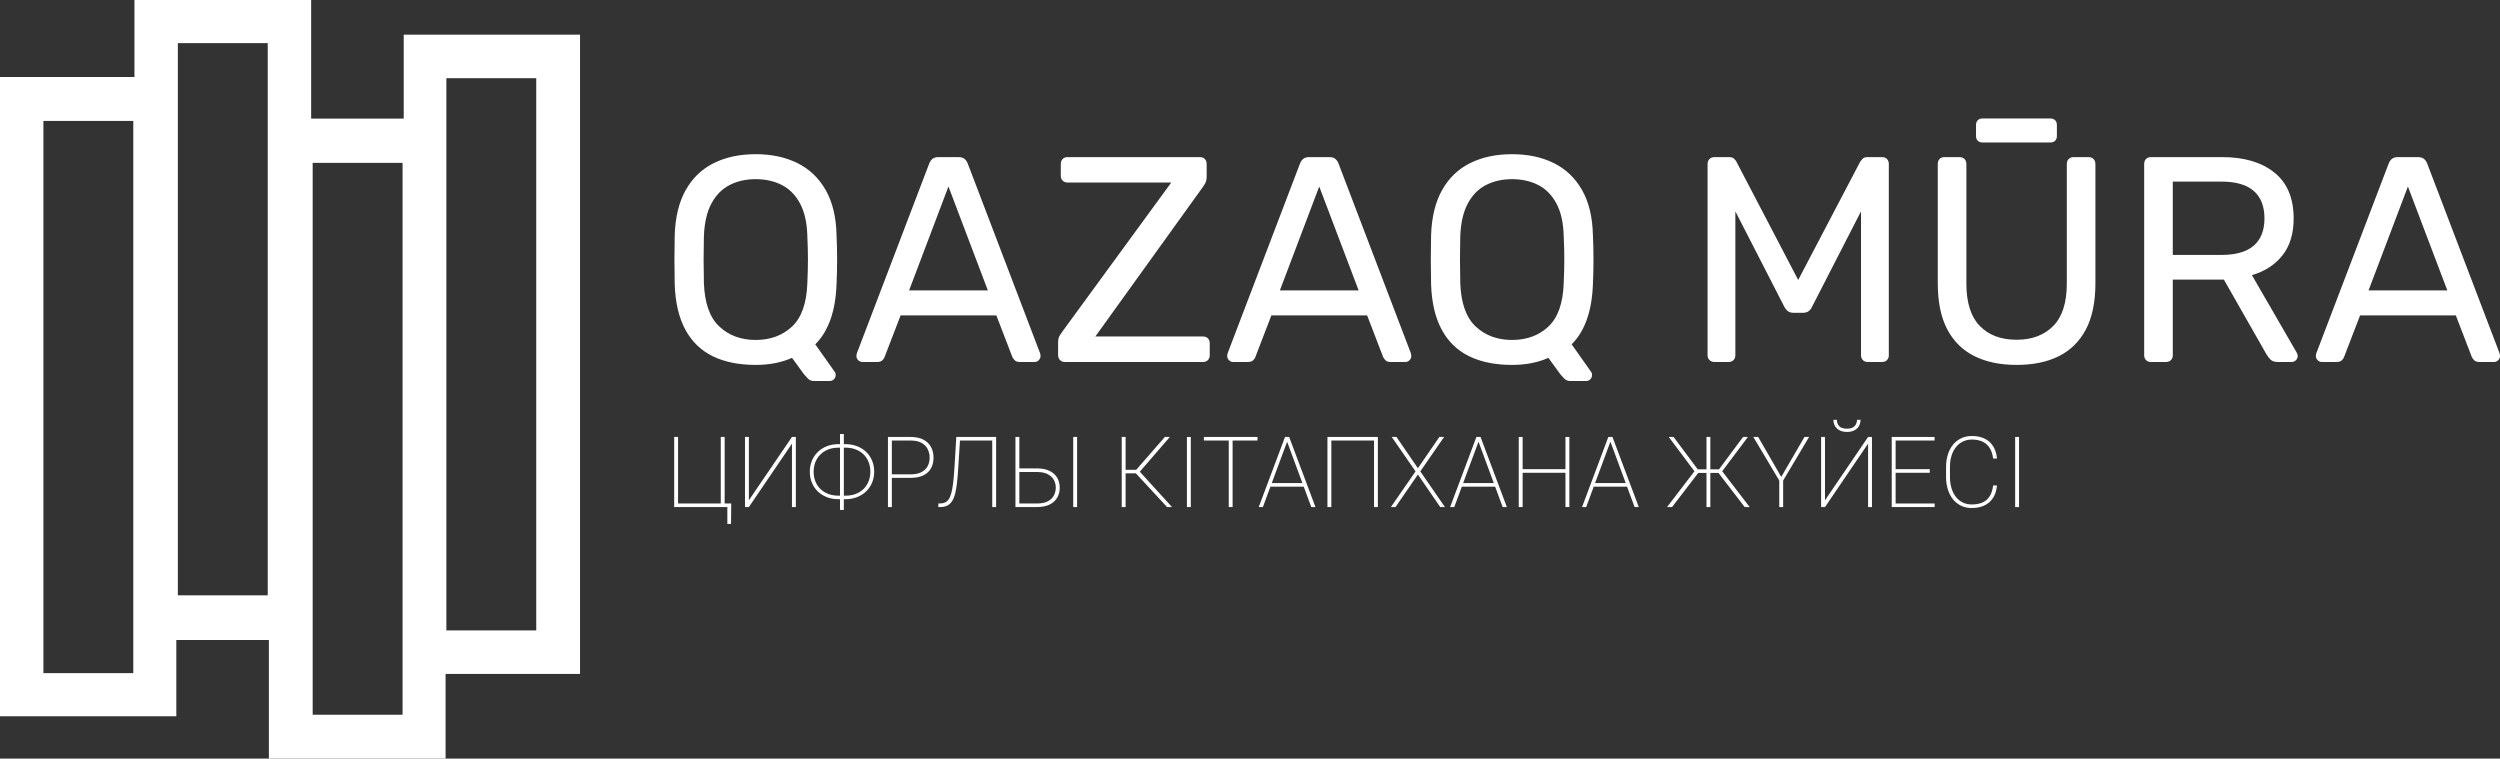 <svg width="290" height="88" viewBox="0 0 290 88" fill="none" xmlns="http://www.w3.org/2000/svg">
<rect x="0" y="0" width="290" height="88" fill="#333333" stroke="none"/>
<path d="M96.259 44.197C96.444 44.197 96.605 44.128 96.743 43.99C96.88 43.852 96.945 43.69 96.936 43.505C96.936 43.404 96.925 43.325 96.902 43.266C96.88 43.208 96.857 43.167 96.835 43.144L94.572 39.942C96.099 38.422 96.921 36.107 97.038 32.998C97.083 31.996 97.106 31.039 97.106 30.127C97.106 29.214 97.083 28.253 97.038 27.243C96.989 25.16 96.567 23.423 95.772 22.033C94.978 20.643 93.887 19.605 92.501 18.917C91.115 18.23 89.499 17.886 87.653 17.886C85.807 17.886 84.191 18.23 82.805 18.917C81.419 19.605 80.334 20.643 79.551 22.033C78.768 23.423 78.34 25.16 78.268 27.243C78.246 28.253 78.234 29.214 78.234 30.127C78.234 31.039 78.246 31.996 78.268 32.998C78.34 35.104 78.751 36.851 79.499 38.239C80.248 39.626 81.309 40.655 82.684 41.325C84.059 41.995 85.716 42.329 87.653 42.329C89.252 42.329 90.659 42.056 91.874 41.51L93.262 43.416C93.375 43.552 93.524 43.716 93.709 43.908C93.893 44.1 94.127 44.197 94.409 44.197H96.259ZM87.653 39.434C85.954 39.434 84.55 38.914 83.44 37.875C82.33 36.836 81.734 35.151 81.652 32.822C81.629 31.811 81.618 30.905 81.618 30.101C81.618 29.298 81.629 28.395 81.652 27.394C81.711 25.841 82.004 24.575 82.531 23.598C83.057 22.62 83.763 21.907 84.649 21.457C85.536 21.007 86.537 20.782 87.653 20.782C88.792 20.782 89.803 21.007 90.687 21.457C91.571 21.907 92.276 22.62 92.803 23.598C93.329 24.575 93.613 25.841 93.653 27.394C93.699 28.395 93.721 29.298 93.721 30.101C93.721 30.905 93.699 31.811 93.653 32.822C93.576 35.151 92.986 36.836 91.883 37.875C90.78 38.914 89.37 39.434 87.653 39.434ZM101.759 41.99C102.027 41.99 102.229 41.921 102.363 41.784C102.498 41.647 102.581 41.525 102.612 41.417L104.471 36.584H115.577L117.435 41.417C117.484 41.525 117.573 41.647 117.701 41.784C117.828 41.921 118.024 41.99 118.288 41.99H120.013C120.198 41.99 120.359 41.921 120.496 41.783C120.634 41.645 120.702 41.483 120.702 41.298C120.702 41.189 120.682 41.073 120.641 40.95L112.264 18.987C112.178 18.757 112.052 18.572 111.886 18.433C111.72 18.295 111.485 18.225 111.18 18.225H108.867C108.562 18.225 108.327 18.295 108.161 18.433C107.995 18.572 107.87 18.757 107.783 18.987L99.406 40.95C99.365 41.073 99.345 41.189 99.345 41.298C99.345 41.483 99.413 41.645 99.551 41.783C99.689 41.921 99.85 41.99 100.035 41.99H101.759ZM114.592 33.687H105.455L110.021 21.635L114.592 33.687ZM139.525 41.99C139.774 41.99 139.97 41.918 140.114 41.773C140.258 41.629 140.329 41.442 140.329 41.211V39.837C140.329 39.588 140.258 39.391 140.114 39.247C139.97 39.103 139.774 39.031 139.525 39.031H127.062L139.532 21.69C139.649 21.536 139.751 21.367 139.839 21.184C139.928 21.001 139.972 20.769 139.972 20.487V19.032C139.972 18.783 139.9 18.586 139.756 18.442C139.612 18.298 139.416 18.225 139.167 18.225H123.829C123.599 18.225 123.412 18.298 123.268 18.442C123.124 18.586 123.052 18.783 123.052 19.032V20.393C123.052 20.624 123.124 20.811 123.268 20.956C123.412 21.1 123.599 21.172 123.829 21.172H135.868L123.249 38.444C123.177 38.535 123.074 38.685 122.941 38.896C122.808 39.107 122.741 39.38 122.741 39.715V41.184C122.741 41.414 122.813 41.606 122.957 41.76C123.101 41.913 123.288 41.99 123.518 41.99H139.525ZM144.769 41.99C145.037 41.99 145.239 41.921 145.374 41.784C145.508 41.647 145.591 41.525 145.622 41.417L147.481 36.584H158.587L160.445 41.417C160.494 41.525 160.583 41.647 160.711 41.784C160.838 41.921 161.034 41.99 161.298 41.99H163.023C163.208 41.99 163.369 41.921 163.506 41.783C163.644 41.645 163.712 41.483 163.712 41.298C163.712 41.189 163.692 41.073 163.651 40.95L155.274 18.987C155.188 18.757 155.062 18.572 154.896 18.433C154.73 18.295 154.495 18.225 154.19 18.225H151.877C151.572 18.225 151.337 18.295 151.171 18.433C151.005 18.572 150.88 18.757 150.794 18.987L142.416 40.95C142.375 41.073 142.355 41.189 142.355 41.298C142.355 41.483 142.424 41.645 142.561 41.783C142.699 41.921 142.86 41.99 143.045 41.99H144.769ZM157.602 33.687H148.465L153.031 21.635L157.602 33.687ZM183.998 44.197C184.183 44.197 184.344 44.128 184.481 43.99C184.619 43.852 184.684 43.69 184.675 43.505C184.675 43.404 184.664 43.325 184.641 43.266C184.619 43.208 184.596 43.167 184.573 43.144L182.311 39.942C183.838 38.422 184.66 36.107 184.777 32.998C184.822 31.996 184.844 31.039 184.844 30.127C184.844 29.214 184.822 28.253 184.777 27.243C184.727 25.16 184.305 23.423 183.511 22.033C182.717 20.643 181.626 19.605 180.24 18.917C178.853 18.23 177.237 17.886 175.392 17.886C173.546 17.886 171.93 18.23 170.544 18.917C169.158 19.605 168.073 20.643 167.29 22.033C166.507 23.423 166.079 25.16 166.007 27.243C165.985 28.253 165.973 29.214 165.973 30.127C165.973 31.039 165.985 31.996 166.007 32.998C166.079 35.104 166.489 36.851 167.238 38.239C167.986 39.626 169.048 40.655 170.423 41.325C171.798 41.995 173.455 42.329 175.392 42.329C176.991 42.329 178.397 42.056 179.612 41.51L181.001 43.416C181.114 43.552 181.262 43.716 181.447 43.908C181.632 44.1 181.866 44.197 182.148 44.197H183.998ZM175.392 39.434C173.693 39.434 172.289 38.914 171.179 37.875C170.069 36.836 169.473 35.151 169.391 32.822C169.368 31.811 169.357 30.905 169.357 30.101C169.357 29.298 169.368 28.395 169.391 27.394C169.45 25.841 169.743 24.575 170.269 23.598C170.796 22.62 171.502 21.907 172.388 21.457C173.275 21.007 174.276 20.782 175.392 20.782C176.531 20.782 177.542 21.007 178.426 21.457C179.31 21.907 180.015 22.62 180.541 23.598C181.068 24.575 181.351 25.841 181.392 27.394C181.437 28.395 181.46 29.298 181.46 30.101C181.46 30.905 181.437 31.811 181.392 32.822C181.315 35.151 180.725 36.836 179.622 37.875C178.519 38.914 177.109 39.434 175.392 39.434ZM200.526 41.99C200.756 41.99 200.942 41.918 201.086 41.773C201.23 41.629 201.302 41.442 201.302 41.211V24.516L206.977 35.576C207.09 35.794 207.229 35.966 207.393 36.094C207.557 36.222 207.781 36.286 208.065 36.286H209.115C209.399 36.286 209.627 36.222 209.801 36.094C209.974 35.966 210.108 35.794 210.203 35.576L215.877 24.516V41.211C215.877 41.442 215.949 41.629 216.093 41.773C216.237 41.918 216.424 41.99 216.654 41.99H218.299C218.547 41.99 218.743 41.918 218.887 41.773C219.031 41.629 219.103 41.442 219.103 41.211V19.032C219.103 18.783 219.031 18.586 218.887 18.442C218.743 18.298 218.547 18.225 218.299 18.225H216.635C216.367 18.225 216.17 18.295 216.046 18.433C215.921 18.572 215.834 18.68 215.784 18.756L208.59 32.476L201.423 18.756C201.392 18.68 201.31 18.572 201.176 18.433C201.042 18.295 200.841 18.225 200.573 18.225H198.881C198.651 18.225 198.46 18.298 198.307 18.442C198.154 18.586 198.077 18.783 198.077 19.032V41.211C198.077 41.442 198.154 41.629 198.307 41.773C198.46 41.918 198.651 41.99 198.881 41.99H200.526ZM237.853 16.528C238.079 16.528 238.26 16.46 238.395 16.324C238.531 16.189 238.598 16.007 238.598 15.781V14.491C238.598 14.265 238.531 14.084 238.395 13.948C238.26 13.812 238.079 13.744 237.853 13.744H229.963C229.737 13.744 229.556 13.812 229.421 13.948C229.286 14.084 229.218 14.265 229.218 14.491V15.781C229.218 16.007 229.286 16.189 229.421 16.324C229.556 16.46 229.737 16.528 229.963 16.528H237.853ZM233.925 42.329C235.844 42.329 237.481 41.99 238.835 41.311C240.19 40.632 241.234 39.596 241.968 38.205C242.702 36.813 243.069 35.019 243.069 32.824V19.04C243.069 18.791 242.995 18.593 242.848 18.446C242.702 18.299 242.515 18.225 242.29 18.225H240.529C240.303 18.225 240.117 18.299 239.97 18.446C239.823 18.593 239.75 18.791 239.75 19.04V32.892C239.75 35.109 239.225 36.75 238.175 37.814C237.125 38.878 235.709 39.41 233.925 39.41C232.119 39.41 230.697 38.878 229.658 37.814C228.62 36.75 228.1 35.109 228.1 32.892V19.04C228.1 18.791 228.027 18.593 227.88 18.446C227.733 18.299 227.536 18.225 227.288 18.225H225.56C225.312 18.225 225.12 18.299 224.985 18.446C224.849 18.593 224.781 18.791 224.781 19.04V32.824C224.781 35.019 225.148 36.813 225.882 38.205C226.616 39.596 227.666 40.632 229.032 41.311C230.397 41.99 232.029 42.329 233.925 42.329ZM251.24 41.99C251.488 41.99 251.684 41.918 251.828 41.773C251.972 41.629 252.044 41.442 252.044 41.211V32.437H257.973L262.894 41.073C263.017 41.287 263.173 41.493 263.362 41.692C263.551 41.891 263.835 41.99 264.213 41.99H265.845C266.029 41.99 266.191 41.921 266.328 41.783C266.466 41.645 266.535 41.483 266.535 41.298C266.535 41.185 266.501 41.06 266.433 40.925L261.222 31.916C262.723 31.476 263.906 30.709 264.768 29.616C265.631 28.524 266.063 27.1 266.063 25.344C266.063 22.989 265.318 21.214 263.829 20.018C262.339 18.823 260.327 18.225 257.791 18.225H249.501C249.271 18.225 249.084 18.298 248.94 18.442C248.796 18.586 248.724 18.783 248.724 19.032V41.211C248.724 41.442 248.796 41.629 248.94 41.773C249.084 41.918 249.271 41.99 249.501 41.99H251.24ZM257.654 29.573H252.044V21.064H257.654C259.355 21.064 260.618 21.428 261.442 22.155C262.266 22.882 262.678 23.941 262.678 25.331C262.678 26.722 262.264 27.776 261.436 28.495C260.608 29.214 259.347 29.573 257.654 29.573ZM271.057 41.99C271.325 41.99 271.527 41.921 271.661 41.784C271.796 41.647 271.879 41.525 271.91 41.417L273.769 36.584H284.874L286.733 41.417C286.782 41.525 286.871 41.647 286.998 41.784C287.126 41.921 287.322 41.99 287.586 41.99H289.311C289.496 41.99 289.657 41.921 289.794 41.783C289.932 41.645 290 41.483 290 41.298C290 41.189 289.98 41.073 289.939 40.95L281.562 18.987C281.475 18.757 281.349 18.572 281.184 18.433C281.018 18.295 280.783 18.225 280.478 18.225H278.165C277.86 18.225 277.625 18.295 277.459 18.433C277.293 18.572 277.167 18.757 277.081 18.987L268.704 40.95C268.663 41.073 268.643 41.189 268.643 41.298C268.643 41.483 268.711 41.645 268.849 41.783C268.987 41.921 269.148 41.99 269.333 41.99H271.057ZM283.89 33.687H274.753L279.318 21.635L283.89 33.687Z" fill="white"/>
<path d="M84.823 58.4L84.801 60.779H84.372V58.818H83.575V58.4H84.823ZM78.205 58.818V50.687H78.656V58.405H83.609V50.687H84.06V58.818H78.205Z" fill="white"/>
<path d="M86.87 58.031L91.867 50.687H92.318V58.818H91.867V51.464L86.87 58.818H86.419V50.687H86.87V58.031Z" fill="white"/>
<path d="M97.295 51.519H98.042C98.554 51.519 99.017 51.601 99.429 51.765C99.845 51.925 100.2 52.15 100.493 52.441C100.79 52.731 101.017 53.07 101.173 53.457C101.328 53.844 101.406 54.261 101.406 54.708C101.406 55.155 101.328 55.572 101.173 55.959C101.017 56.346 100.79 56.687 100.493 56.981C100.2 57.271 99.845 57.498 99.429 57.662C99.017 57.826 98.554 57.908 98.042 57.908H97.295C96.783 57.908 96.319 57.828 95.903 57.668C95.49 57.504 95.138 57.277 94.844 56.987C94.551 56.696 94.326 56.357 94.17 55.97C94.014 55.583 93.936 55.166 93.936 54.719C93.936 54.273 94.014 53.856 94.17 53.468C94.326 53.081 94.551 52.742 94.844 52.452C95.138 52.158 95.49 51.929 95.903 51.765C96.319 51.601 96.783 51.519 97.295 51.519ZM97.295 51.927C96.686 51.927 96.165 52.05 95.73 52.296C95.296 52.541 94.961 52.875 94.727 53.295C94.497 53.716 94.382 54.191 94.382 54.719C94.382 55.118 94.447 55.486 94.577 55.825C94.707 56.164 94.898 56.458 95.151 56.707C95.407 56.957 95.713 57.152 96.07 57.294C96.43 57.431 96.839 57.5 97.295 57.5H98.053C98.658 57.5 99.178 57.379 99.613 57.137C100.047 56.895 100.38 56.564 100.61 56.143C100.844 55.719 100.961 55.24 100.961 54.708C100.961 54.313 100.894 53.947 100.76 53.608C100.63 53.269 100.439 52.975 100.187 52.726C99.938 52.472 99.633 52.277 99.273 52.139C98.913 51.998 98.506 51.927 98.053 51.927H97.295ZM97.886 50.347V59.153H97.44V50.347H97.886Z" fill="white"/>
<path d="M105.626 55.434H103.22V55.021H105.626C106.146 55.021 106.569 54.935 106.896 54.764C107.223 54.589 107.461 54.356 107.609 54.066C107.762 53.772 107.838 53.448 107.838 53.094C107.838 52.729 107.762 52.396 107.609 52.095C107.461 51.793 107.223 51.553 106.896 51.374C106.569 51.192 106.146 51.101 105.626 51.101H103.454V58.818H103.002V50.687H105.626C106.209 50.687 106.698 50.788 107.091 50.989C107.489 51.19 107.788 51.471 107.988 51.832C108.189 52.19 108.289 52.606 108.289 53.083C108.289 53.567 108.189 53.986 107.988 54.34C107.788 54.69 107.49 54.959 107.097 55.149C106.703 55.339 106.213 55.434 105.626 55.434Z" fill="white"/>
<path d="M115.233 50.687V51.101H111.105V50.687H115.233ZM115.55 50.687V58.818H115.099V50.687H115.55ZM110.932 50.687H111.383L111.155 54.312C111.114 54.963 111.066 55.536 111.01 56.032C110.954 56.523 110.88 56.946 110.787 57.299C110.694 57.653 110.572 57.942 110.42 58.165C110.271 58.388 110.083 58.554 109.857 58.662C109.634 58.766 109.365 58.818 109.049 58.818H108.849V58.405L109.049 58.4C109.276 58.4 109.471 58.36 109.634 58.282C109.801 58.204 109.944 58.076 110.063 57.897C110.182 57.715 110.282 57.467 110.364 57.154C110.446 56.841 110.514 56.449 110.57 55.976C110.626 55.503 110.674 54.937 110.715 54.278L110.932 50.687Z" fill="white"/>
<path d="M118.009 54.334H120.282C120.862 54.334 121.348 54.429 121.742 54.619C122.135 54.809 122.431 55.071 122.627 55.406C122.828 55.741 122.928 56.13 122.928 56.573C122.928 56.905 122.871 57.208 122.756 57.484C122.644 57.755 122.477 57.992 122.254 58.193C122.035 58.394 121.76 58.548 121.43 58.656C121.099 58.764 120.717 58.818 120.282 58.818H117.792V50.687H118.243V58.405H120.282C120.802 58.405 121.222 58.321 121.541 58.154C121.864 57.983 122.1 57.757 122.249 57.478C122.397 57.195 122.471 56.89 122.471 56.562C122.471 56.246 122.397 55.95 122.249 55.674C122.1 55.399 121.864 55.177 121.541 55.01C121.222 54.838 120.802 54.753 120.282 54.753H118.009V54.334ZM124.945 50.687V58.818H124.494V50.687H124.945Z" fill="white"/>
<path d="M130.571 50.687V58.818H130.12V50.687H130.571ZM135.701 50.687L132.053 54.909H130.387L130.393 54.496H131.802L135.122 50.687H135.701ZM135.378 58.818L131.724 54.87L131.997 54.474L135.952 58.818H135.378Z" fill="white"/>
<path d="M138.133 50.687V58.818H137.682V50.687H138.133Z" fill="white"/>
<path d="M142.982 50.687V58.818H142.536V50.687H142.982ZM145.868 50.687V51.101H139.651V50.687H145.868Z" fill="white"/>
<path d="M149.38 51.033L146.494 58.818H146.015L149.062 50.687H149.435L149.38 51.033ZM152.109 58.818L149.229 51.033L149.174 50.687H149.541L152.594 58.818H152.109ZM151.396 56.032V56.45H147.235V56.032H151.396Z" fill="white"/>
<path d="M159.833 50.687V58.818H159.387V51.101H154.435V58.818H153.984V50.687H159.833Z" fill="white"/>
<path d="M161.991 50.687L164.476 54.312L166.966 50.687H167.517L164.754 54.68L167.612 58.818H167.066L164.476 55.049L161.88 58.818H161.345L164.203 54.68L161.44 50.687H161.991Z" fill="white"/>
<path d="M171.581 51.033L168.696 58.818H168.216L171.264 50.687H171.637L171.581 51.033ZM174.311 58.818L171.431 51.033L171.375 50.687H171.743L174.795 58.818H174.311ZM173.598 56.032V56.45H169.436V56.032H173.598Z" fill="white"/>
<path d="M181.722 54.423V54.842H176.469V54.423H181.722ZM176.625 50.687V58.818H176.174V50.687H176.625ZM182.045 50.687V58.818H181.594V50.687H182.045Z" fill="white"/>
<path d="M186.883 51.033L183.998 58.818H183.519L186.566 50.687H186.939L186.883 51.033ZM189.613 58.818L186.733 51.033L186.677 50.687H187.045L190.098 58.818H189.613ZM188.9 56.032V56.45H184.739V56.032H188.9Z" fill="white"/>
<path d="M196.699 54.859L193.574 50.687H194.136L196.933 54.44H198.125L198.119 54.859H196.699ZM197.022 54.825L193.958 58.818H193.379L196.738 54.429L197.022 54.825ZM198.398 50.687V58.818H197.952V50.687H198.398ZM202.759 50.687L199.629 54.859H198.225V54.44H199.406L202.197 50.687H202.759ZM202.381 58.818L199.317 54.825L199.595 54.429L202.96 58.818H202.381Z" fill="white"/>
<path d="M203.949 50.687L206.623 55.322L209.319 50.687H209.854L206.845 55.741V58.818H206.394V55.741L203.386 50.687H203.949Z" fill="white"/>
<path d="M211.7 58.031L216.697 50.687H217.148V58.818H216.697V51.464L211.7 58.818H211.249V50.687H211.7V58.031ZM215.416 48.699H215.822C215.822 48.975 215.759 49.219 215.633 49.431C215.51 49.643 215.33 49.809 215.093 49.928C214.859 50.047 214.578 50.106 214.251 50.106C213.761 50.106 213.375 49.976 213.093 49.716C212.814 49.451 212.675 49.112 212.675 48.699H213.076C213.076 48.978 213.163 49.22 213.338 49.425C213.516 49.626 213.821 49.727 214.251 49.727C214.664 49.727 214.961 49.624 215.143 49.42C215.325 49.215 215.416 48.975 215.416 48.699Z" fill="white"/>
<path d="M224.42 58.405V58.818H219.691V58.405H224.42ZM219.892 50.687V58.818H219.44V50.687H219.892ZM223.852 54.423V54.842H219.691V54.423H223.852ZM224.409 50.687V51.101H219.691V50.687H224.409Z" fill="white"/>
<path d="M231.203 56.311H231.654C231.598 56.88 231.446 57.361 231.197 57.752C230.948 58.139 230.614 58.433 230.194 58.634C229.778 58.831 229.288 58.93 228.724 58.93C228.274 58.93 227.866 58.844 227.498 58.673C227.134 58.498 226.82 58.252 226.557 57.936C226.297 57.616 226.096 57.234 225.955 56.791C225.814 56.348 225.743 55.858 225.743 55.322V54.183C225.743 53.643 225.814 53.154 225.955 52.715C226.096 52.271 226.297 51.892 226.557 51.575C226.82 51.255 227.136 51.009 227.504 50.838C227.875 50.663 228.289 50.576 228.746 50.576C229.299 50.576 229.784 50.674 230.2 50.872C230.616 51.069 230.948 51.363 231.197 51.754C231.446 52.141 231.598 52.62 231.654 53.189H231.203C231.147 52.716 231.019 52.318 230.818 51.994C230.621 51.666 230.35 51.417 230.005 51.246C229.66 51.075 229.24 50.989 228.746 50.989C228.356 50.989 228.005 51.065 227.693 51.218C227.381 51.367 227.114 51.583 226.891 51.866C226.668 52.145 226.495 52.48 226.373 52.871C226.254 53.258 226.195 53.692 226.195 54.172V55.322C226.195 55.795 226.254 56.229 226.373 56.624C226.492 57.014 226.661 57.352 226.88 57.634C227.099 57.914 227.364 58.131 227.676 58.288C227.988 58.44 228.337 58.517 228.724 58.517C229.218 58.517 229.639 58.439 229.988 58.282C230.337 58.122 230.612 57.878 230.813 57.551C231.017 57.223 231.147 56.81 231.203 56.311Z" fill="white"/>
<path d="M234.208 50.687V58.818H233.757V50.687H234.208Z" fill="white"/>
<path d="M0 83.086C0 58.384 0 33.636 0 8.934C5.169 8.934 10.293 8.934 15.596 8.934C15.596 5.762 15.596 2.904 15.596 0C22.413 0 29.275 0 36.093 0C36.093 4.601 36.093 9.157 36.093 13.758C39.791 13.758 43.178 13.758 46.832 13.758C46.832 10.498 46.832 7.371 46.832 4.02C53.827 4.02 60.556 4.02 67.284 4.02C67.284 28.723 67.284 53.47 67.284 78.173C62.115 78.173 56.991 78.173 51.688 78.173C51.688 81.657 51.688 84.828 51.688 88C44.871 88 38.009 88 31.191 88C31.191 83.399 31.191 78.843 31.191 74.242C27.493 74.242 24.106 74.242 20.453 74.242C20.453 77.19 20.453 80.049 20.453 83.086C13.501 83.086 6.728 83.086 0 83.086ZM20.631 5.003C20.631 26.534 20.631 47.752 20.631 69.06C24.196 69.06 27.627 69.06 31.058 69.06C31.058 47.618 31.058 26.311 31.058 5.003C27.493 5.003 24.106 5.003 20.631 5.003ZM51.778 73.125C55.342 73.125 58.773 73.125 62.204 73.125C62.204 51.683 62.204 30.376 62.204 9.068C58.64 9.068 55.253 9.068 51.778 9.068C51.778 30.42 51.778 51.639 51.778 73.125ZM15.462 78.083C15.462 56.597 15.462 35.289 15.462 14.026C11.853 14.026 8.422 14.026 5.035 14.026C5.035 35.468 5.035 56.731 5.035 78.083C8.511 78.083 11.897 78.083 15.462 78.083ZM46.698 18.895C43.044 18.895 39.658 18.895 36.271 18.895C36.271 40.337 36.271 61.645 36.271 82.908C39.836 82.908 43.311 82.908 46.698 82.908C46.698 61.511 46.698 40.248 46.698 18.895Z" fill="white"/>
</svg>
